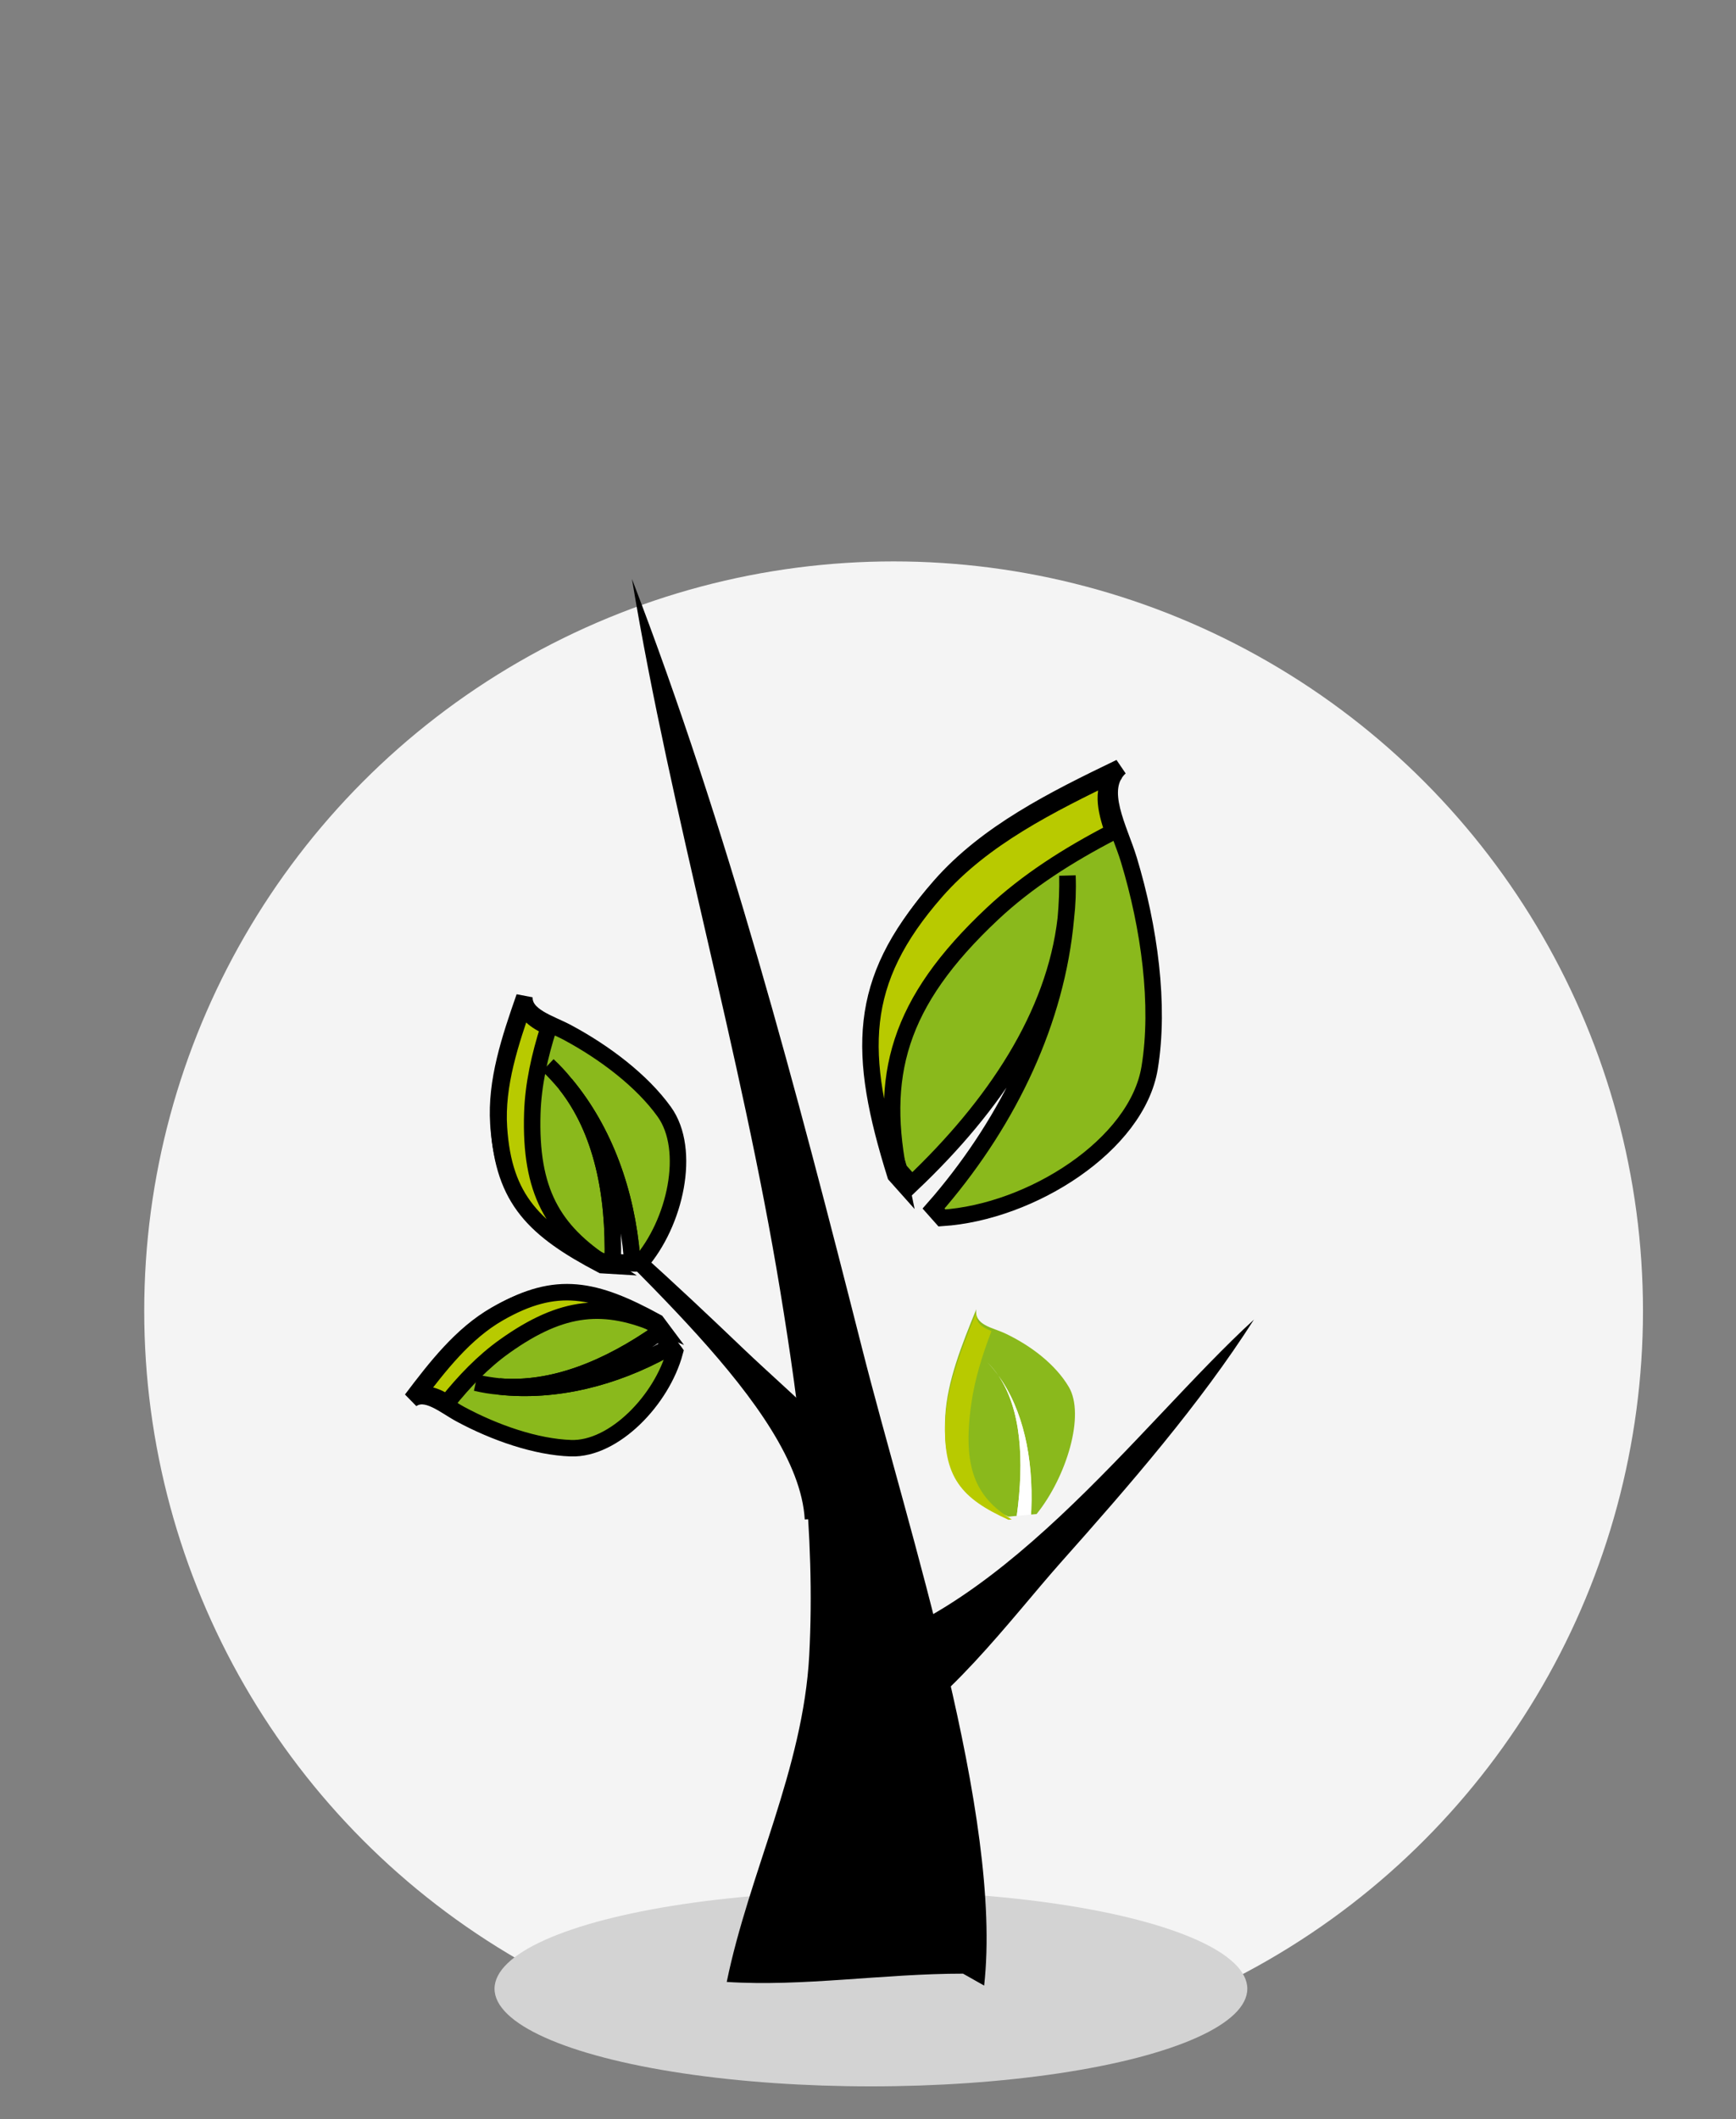 <svg id="svgcontent" xmlns:xlink="http://www.w3.org/1999/xlink" x="0px" y="0px" width="105.405" height="128.653" viewBox="0 0 105.405 128.653" overflow="visible"><rect x="0" y="0" width="105.405" height="128.653" fill="#808080" stroke="none"/><g style="pointer-events:all"><title style="pointer-events:inherit">Layer 1</title><g id="svg_1" style="pointer-events:inherit"><circle fill="#f4f4f4" cx="54.257" cy="79.581" r="45.5" id="svg_2" style="pointer-events:inherit"></circle><g id="svg_3" style="pointer-events:inherit"><ellipse fill="#d3d3d3" cx="52.88" cy="120.729" rx="22.853" ry="5.926" id="svg_4" style="pointer-events:inherit"></ellipse><g id="svg_5" style="pointer-events:inherit"><path d="M58.473,119.813C53.631,119.811 48.772,120.614 44.125,120.316C45.48,113.713 48.766,107.379 49.134,100.491C49.528,93.096 48.571,85.649 47.37,78.345C44.988,63.845 40.775,49.638 38.37,35.146C44.165,50.215 48.37,66.184 52.347,81.869C55.172,93.012 60.897,110.312 59.755,120.537" id="svg_6" style="pointer-events:inherit"></path><path d="M49.883,100.562C60.455,98.76 69.122,86.517 76.134,80.11C72.849,85.251 68.605,90.135 64.377,94.887C61.377,98.268 57.232,103.901 53.017,105.908" id="svg_7" style="pointer-events:inherit"></path><path d="M48.862,92.239C48.47,85.403 37.501,76.528 32.088,70.407C36.738,73.925 41.012,77.935 45.155,81.893C48.103,84.706 53.123,88.877 54.564,91.997" id="svg_8" style="pointer-events:inherit"></path></g><g id="svg_9" stroke="null"><path fill="#8ab91c" d="M68.008,46.584 C63.98,48.525 59.918,50.547 57.073,53.793 C52.258,59.285 52.297,63.625 54.601,71.015 L55.366,71.878 C60.366,67.134 64.038,61.659 64.713,55.757 C64.791,54.895 64.826,54.025 64.812,53.157 C64.846,54.031 64.812,54.898 64.713,55.757 C64.152,61.955 61.296,67.926 57.08,72.907 C56.949,73.06 56.815,73.211 56.682,73.363 L57.192,73.937 C62.625,73.589 69.035,69.503 69.802,64.824 C70.433,61.007 69.783,56.296 68.543,52.2 C67.969,50.299 66.57,47.911 68.008,46.584 z" id="svg_10" stroke="null"></path><path fill="#b8ca00" d="M60.264,55.462 C62.362,53.492 64.877,51.893 67.587,50.492 C67.114,49.131 66.817,47.782 67.771,46.897 C63.745,48.843 59.682,50.863 56.835,54.111 C52.024,59.601 52.058,63.94 54.364,71.335 L54.661,71.668 C53.34,65.341 54.485,60.884 60.264,55.462 z" id="svg_11" stroke="null"></path></g><g id="svg_12" stroke="null"><path fill="#8ab91c" d="M31.84,60.522 C30.955,63.052 30.09,65.632 30.26,68.215 C30.547,72.585 32.403,74.409 36.513,76.565 L37.205,76.606 C37.312,72.475 36.549,68.597 34.332,65.808 C34,65.41 33.646,65.026 33.272,64.664 C33.657,65.02 34.01,65.402 34.332,65.808 C36.722,68.674 38.043,72.417 38.367,76.316 C38.376,76.437 38.384,76.557 38.391,76.679 L38.851,76.706 C41.008,74.255 41.992,69.804 40.334,67.495 C38.983,65.609 36.71,63.887 34.447,62.676 C33.399,62.113 31.793,61.694 31.84,60.522 z" id="svg_13" stroke="null"></path><path fill="#b8ca00" d="M32.321,67.57 C32.375,65.845 32.764,64.1 33.319,62.357 C32.541,61.981 31.843,61.535 31.872,60.755 C30.99,63.287 30.123,65.867 30.294,68.45 C30.581,72.818 32.436,74.644 36.549,76.801 L36.816,76.817 C33.573,74.694 32.17,72.319 32.321,67.57 z" id="svg_14" stroke="null"></path><path fill="#ffffff" d="M34.332,65.808 C36.549,68.597 37.312,72.475 37.205,76.606 L38.391,76.679 C38.384,76.557 38.376,76.437 38.367,76.316 C38.043,72.417 36.722,68.674 34.332,65.808 z" id="svg_15" stroke="null"></path></g><g id="svg_16" stroke="null"><path fill="#8ab91c" d="M24.987,84.957 C26.476,82.986 28.015,81.006 30.083,79.817 C33.58,77.807 35.924,78.3 39.673,80.354 L40.056,80.863 C36.942,83.054 33.578,84.447 30.311,84.169 C29.837,84.118 29.361,84.043 28.892,83.941 C29.363,84.055 29.836,84.131 30.311,84.169 C33.727,84.541 37.271,83.645 40.426,81.904 C40.523,81.849 40.62,81.793 40.716,81.738 L40.972,82.076 C40.19,84.982 37.277,88.008 34.661,87.915 C32.529,87.84 30.048,86.976 27.968,85.858 C27.001,85.339 25.863,84.322 24.987,84.957 z" id="svg_17" stroke="null"></path><path fill="#b8ca00" d="M30.638,81.728 C29.341,82.651 28.201,83.839 27.147,85.155 C26.463,84.75 25.762,84.441 25.181,84.862 C26.673,82.893 28.211,80.911 30.281,79.723 C33.776,77.714 36.121,78.206 39.872,80.26 L40.019,80.457 C36.739,79.052 34.202,79.187 30.638,81.728 z" id="svg_18" stroke="null"></path><path fill="#ffffff" d="M30.311,84.169 C33.578,84.447 36.942,83.054 40.056,80.863 L40.715,81.737 C40.62,81.793 40.522,81.848 40.425,81.903 C37.27,83.645 33.726,84.542 30.311,84.169 z" id="svg_19" stroke="null"></path></g><g id="svg_20" style="pointer-events:inherit"><path fill="#8ab91c" d="M59.279,79.476C58.39,81.653 57.51,83.866 57.395,85.963C57.198,89.509 58.396,90.785 61.227,92.071L61.735,92.023C62.199,88.627 61.998,85.539 60.624,83.513C60.415,83.226 60.191,82.952 59.947,82.7C60.199,82.948 60.425,83.218 60.624,83.513C62.119,85.582 62.744,88.493 62.617,91.65C62.613,91.748 62.608,91.845 62.602,91.943L62.939,91.912C64.758,89.652 65.901,85.891 64.893,84.193C64.073,82.806 62.556,81.662 61.001,80.933C60.279,80.596 59.135,80.442 59.279,79.476z" id="svg_21" style="pointer-events:inherit"></path><path fill="#b8ca00" d="M58.977,85.194C59.177,83.772 59.626,82.298 60.2,80.805C59.662,80.588 59.187,80.304 59.282,79.662C58.395,81.839 57.513,84.055 57.399,86.15C57.203,89.696 58.399,90.974 61.232,92.26L61.429,92.24C59.231,90.883 58.419,89.101 58.977,85.194z" id="svg_22" style="pointer-events:inherit"></path><path fill="#ffffff" d="M60.624,83.514C61.998,85.539 62.199,88.627 61.735,92.024L62.602,91.944C62.608,91.846 62.613,91.749 62.617,91.651C62.744,88.495 62.119,85.583 60.624,83.514z" id="svg_23" style="pointer-events:inherit"></path></g></g></g></g></svg>